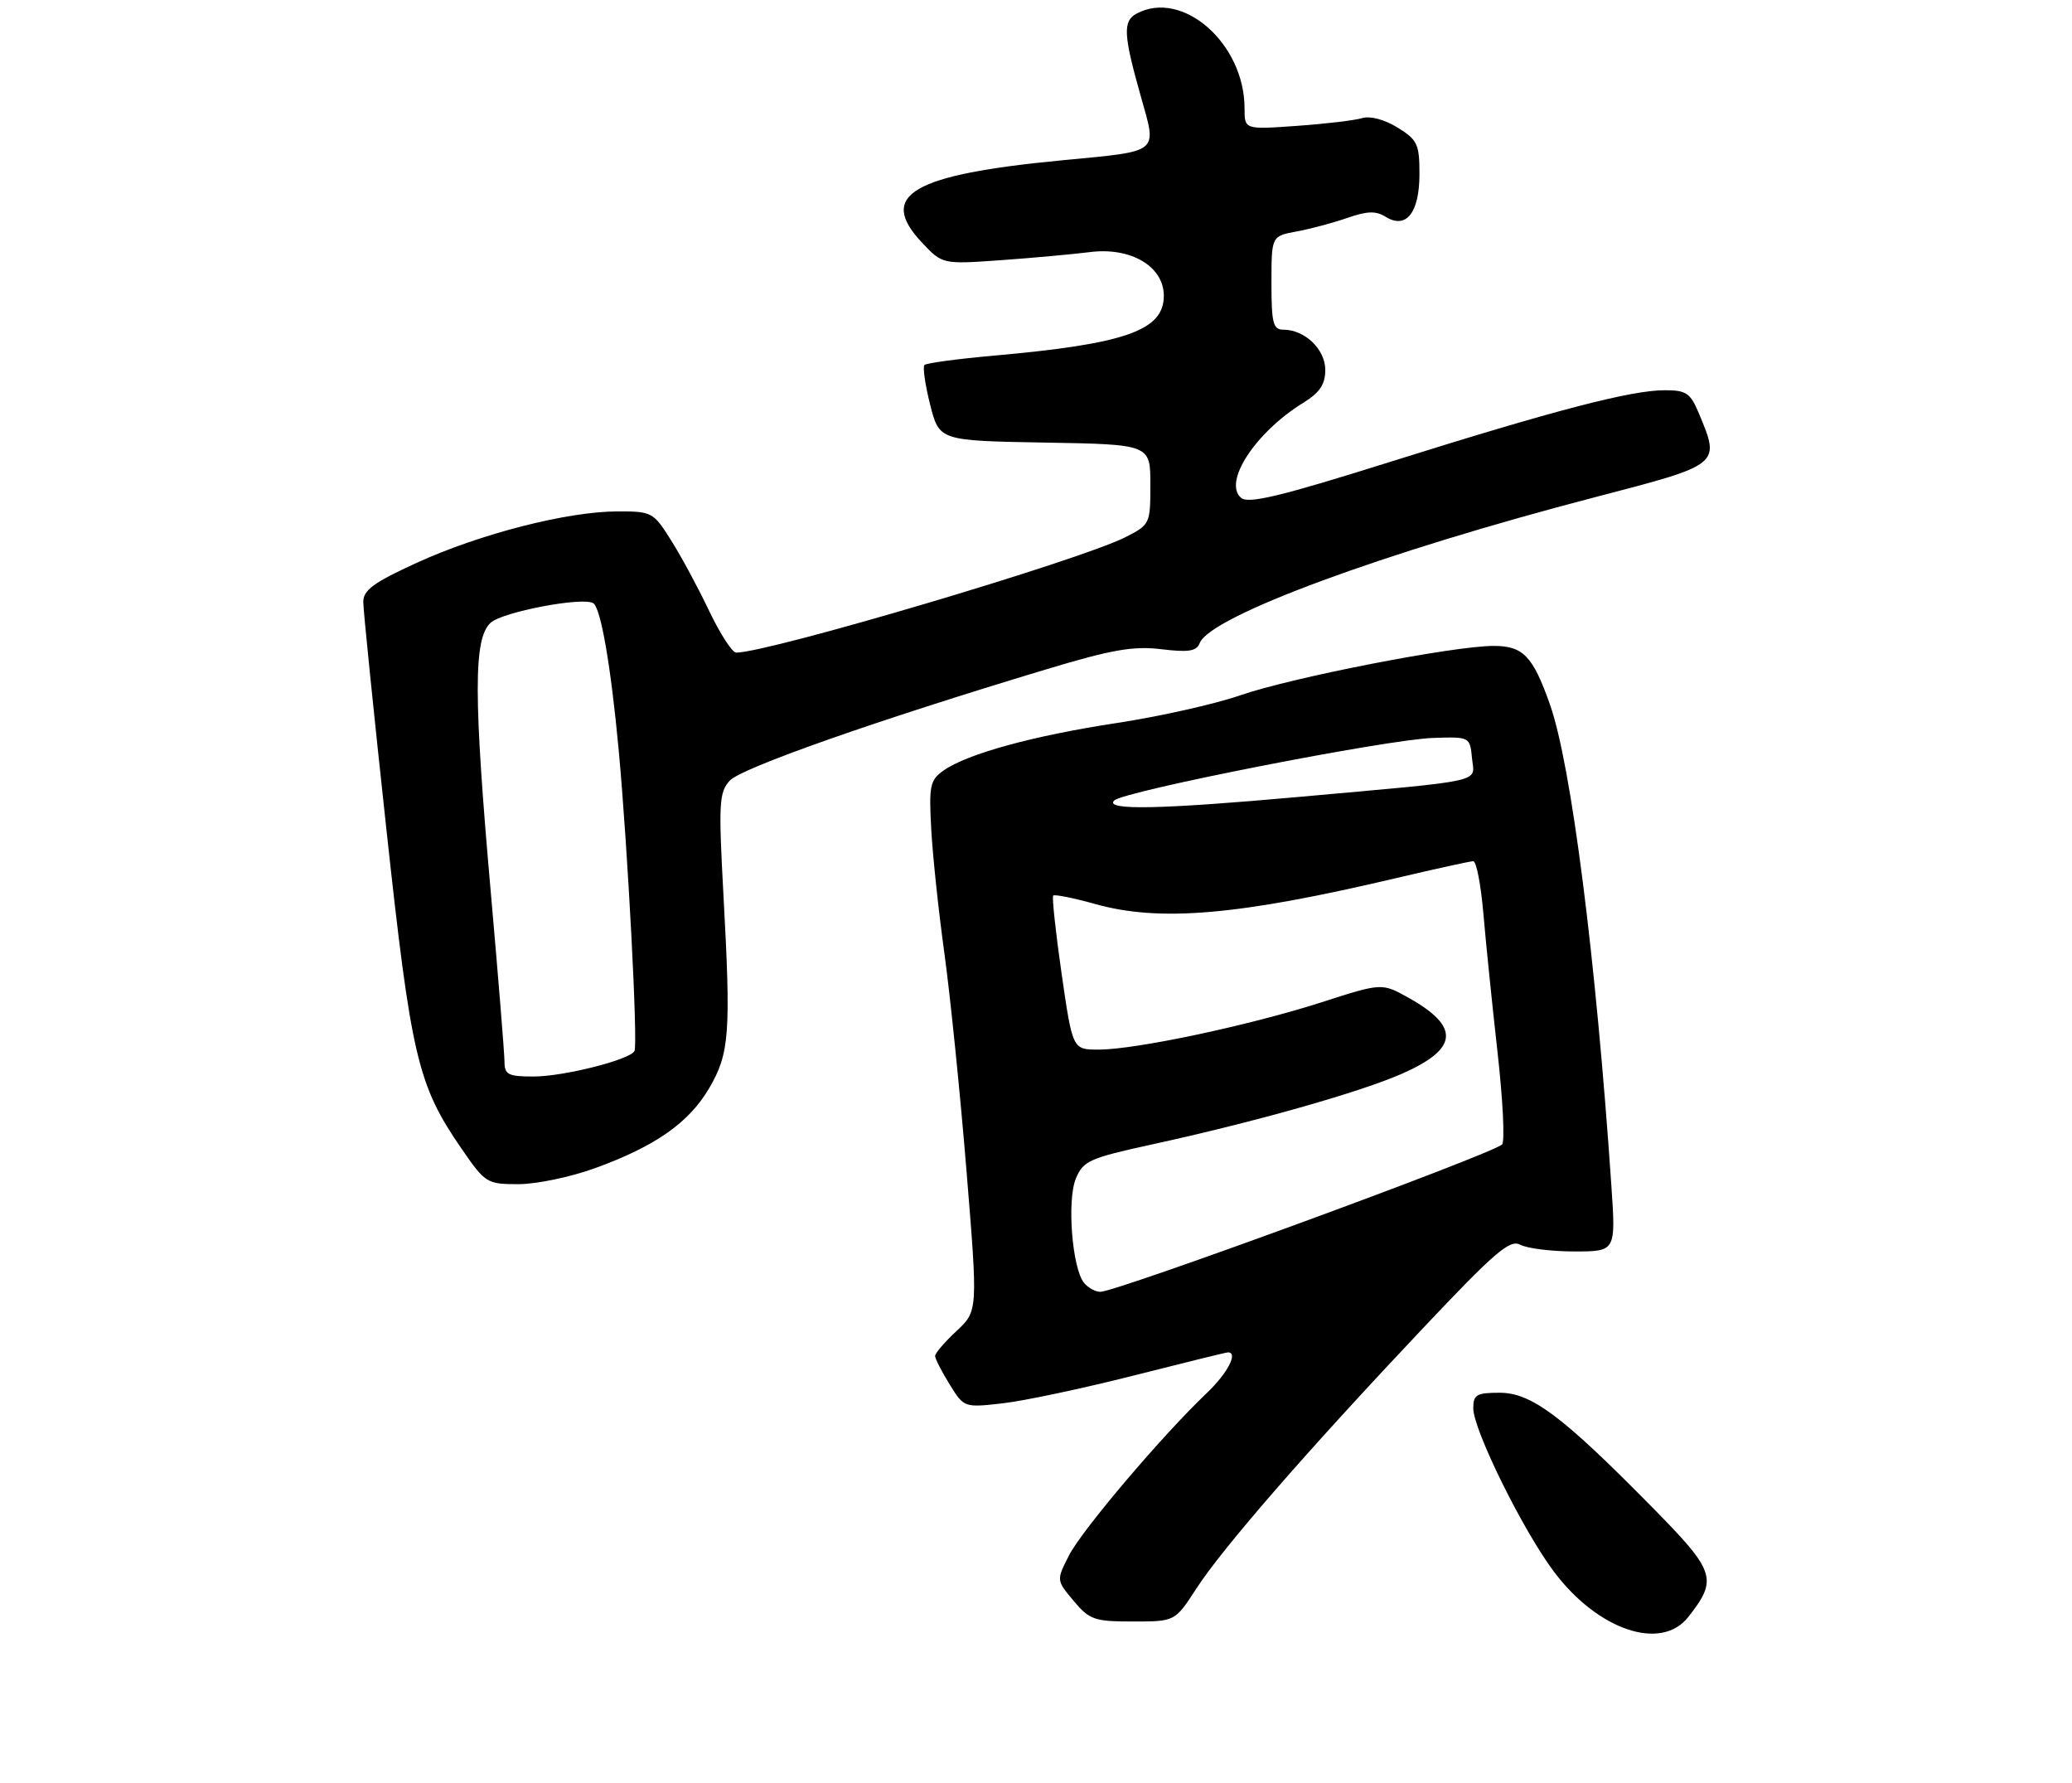 <?xml version="1.0" encoding="UTF-8" standalone="no"?>
<!DOCTYPE svg PUBLIC "-//W3C//DTD SVG 1.1//EN" "http://www.w3.org/Graphics/SVG/1.1/DTD/svg11.dtd" >
<svg xmlns="http://www.w3.org/2000/svg" xmlns:xlink="http://www.w3.org/1999/xlink" version="1.1" viewBox="0 0 308 265">
 <g >
 <path fill="currentColor"
d=" M 250.95 240.34 C 255.41 234.66 255.06 233.61 245.38 223.80 C 232.18 210.40 227.62 207.00 222.91 207.00 C 219.50 207.00 219.00 207.29 219.00 209.30 C 219.00 212.52 226.39 227.48 231.00 233.61 C 237.55 242.31 246.92 245.46 250.95 240.34 Z  M 177.82 236.13 C 181.72 230.11 194.15 215.81 211.19 197.76 C 222.27 186.02 224.43 184.16 226.01 185.01 C 227.03 185.55 230.64 186.00 234.03 186.00 C 240.19 186.00 240.19 186.00 239.53 176.25 C 237.23 142.41 233.57 113.70 230.40 104.71 C 227.86 97.51 226.41 96.00 222.04 96.00 C 216.07 96.00 192.03 100.68 184.34 103.35 C 180.58 104.65 172.35 106.49 166.07 107.45 C 153.66 109.33 143.79 112.03 140.27 114.51 C 138.24 115.95 138.07 116.74 138.43 123.29 C 138.65 127.26 139.53 135.55 140.39 141.73 C 141.24 147.91 142.72 162.38 143.66 173.91 C 145.37 194.85 145.37 194.85 142.18 197.83 C 140.43 199.46 139.00 201.13 139.00 201.53 C 139.00 201.94 139.97 203.83 141.15 205.74 C 143.30 209.22 143.30 209.22 149.07 208.57 C 152.23 208.21 160.96 206.36 168.45 204.46 C 175.94 202.56 182.27 201.00 182.53 201.00 C 184.10 201.00 182.48 204.10 179.38 207.05 C 172.78 213.33 160.83 227.41 158.91 231.17 C 157.02 234.87 157.02 234.87 159.60 237.94 C 161.97 240.75 162.68 241.00 168.42 241.00 C 174.66 241.00 174.66 241.00 177.82 236.13 Z  M 88.48 173.61 C 97.41 170.37 102.41 166.87 105.42 161.73 C 108.44 156.58 108.66 153.56 107.55 133.23 C 106.80 119.37 106.88 117.79 108.47 116.03 C 110.18 114.15 130.18 107.11 155.50 99.49 C 165.29 96.54 168.44 95.99 172.62 96.49 C 176.68 96.98 177.86 96.80 178.33 95.59 C 179.86 91.60 205.65 82.08 237.24 73.86 C 255.83 69.02 255.74 69.10 252.55 61.47 C 251.27 58.41 250.67 58.00 247.47 58.00 C 242.46 58.00 231.14 60.95 206.70 68.63 C 190.46 73.74 185.60 74.91 184.51 74.01 C 181.74 71.71 186.58 64.28 193.75 59.85 C 196.19 58.34 197.00 57.12 197.00 54.98 C 197.00 51.92 193.96 49.00 190.78 49.00 C 189.24 49.00 189.00 48.04 189.00 42.05 C 189.00 35.09 189.00 35.09 192.75 34.40 C 194.81 34.02 198.21 33.11 200.30 32.38 C 203.23 31.36 204.54 31.32 205.97 32.22 C 209.03 34.12 211.00 31.63 211.00 25.86 C 211.00 21.42 210.70 20.78 207.75 18.96 C 205.83 17.77 203.68 17.20 202.50 17.55 C 201.40 17.89 197.01 18.41 192.75 18.71 C 185.00 19.26 185.00 19.26 185.00 16.10 C 185.00 6.46 175.78 -1.63 168.96 2.02 C 166.88 3.14 166.98 5.13 169.61 14.43 C 171.99 22.88 172.56 22.42 157.93 23.82 C 135.60 25.95 130.42 28.96 136.99 35.99 C 140.08 39.29 140.08 39.29 148.79 38.67 C 153.58 38.33 159.53 37.78 162.00 37.47 C 168.09 36.69 173.00 39.59 173.00 43.96 C 173.00 49.12 167.34 51.11 147.72 52.86 C 142.34 53.34 137.70 53.96 137.42 54.25 C 137.14 54.53 137.52 57.18 138.26 60.13 C 139.62 65.50 139.62 65.50 155.31 65.78 C 171.00 66.05 171.00 66.05 171.00 72.01 C 171.00 77.88 170.95 77.98 167.25 79.86 C 160.48 83.29 114.32 96.97 109.43 97.00 C 108.85 97.00 107.05 94.22 105.43 90.83 C 103.82 87.43 101.27 82.70 99.77 80.33 C 97.12 76.11 96.90 76.00 91.77 76.01 C 84.35 76.02 71.38 79.34 61.99 83.63 C 55.55 86.57 54.00 87.70 54.00 89.47 C 54.00 90.67 55.54 105.80 57.42 123.10 C 61.12 157.18 62.07 161.24 68.61 170.73 C 72.15 175.86 72.37 176.00 77.08 176.00 C 79.73 176.00 84.87 174.93 88.48 173.61 Z  M 161.15 190.68 C 159.38 188.55 158.58 178.43 159.92 175.18 C 161.02 172.53 161.92 172.13 171.31 170.08 C 186.61 166.74 202.22 162.32 208.46 159.56 C 216.81 155.87 217.07 152.60 209.37 148.29 C 205.41 146.08 205.41 146.08 196.37 148.99 C 185.72 152.41 168.80 156.00 163.31 156.00 C 159.44 156.00 159.44 156.00 157.81 144.75 C 156.92 138.56 156.36 133.32 156.56 133.11 C 156.77 132.90 159.57 133.46 162.79 134.36 C 172.41 137.06 184.10 136.05 207.67 130.48 C 213.45 129.12 218.55 128.00 219.00 128.00 C 219.46 128.00 220.13 131.49 220.50 135.75 C 220.86 140.01 221.81 149.31 222.61 156.42 C 223.41 163.53 223.71 169.68 223.28 170.10 C 221.81 171.53 165.99 192.00 163.56 192.00 C 162.84 192.00 161.75 191.41 161.15 190.68 Z  M 165.62 118.98 C 167.02 117.58 206.16 109.90 213.00 109.68 C 218.49 109.50 218.50 109.50 218.81 112.68 C 219.17 116.38 221.34 115.90 193.00 118.45 C 172.43 120.30 164.14 120.46 165.62 118.98 Z  M 74.99 157.75 C 74.98 156.51 74.08 145.38 72.99 133.02 C 70.37 103.43 70.36 94.89 72.94 92.55 C 74.71 90.95 86.50 88.69 88.17 89.64 C 89.30 90.28 90.80 98.92 91.97 111.50 C 93.32 126.09 94.85 155.22 94.31 156.22 C 93.61 157.52 83.75 160.00 79.32 160.00 C 75.51 160.00 75.00 159.73 74.99 157.75 Z "/>
</g>
</svg>